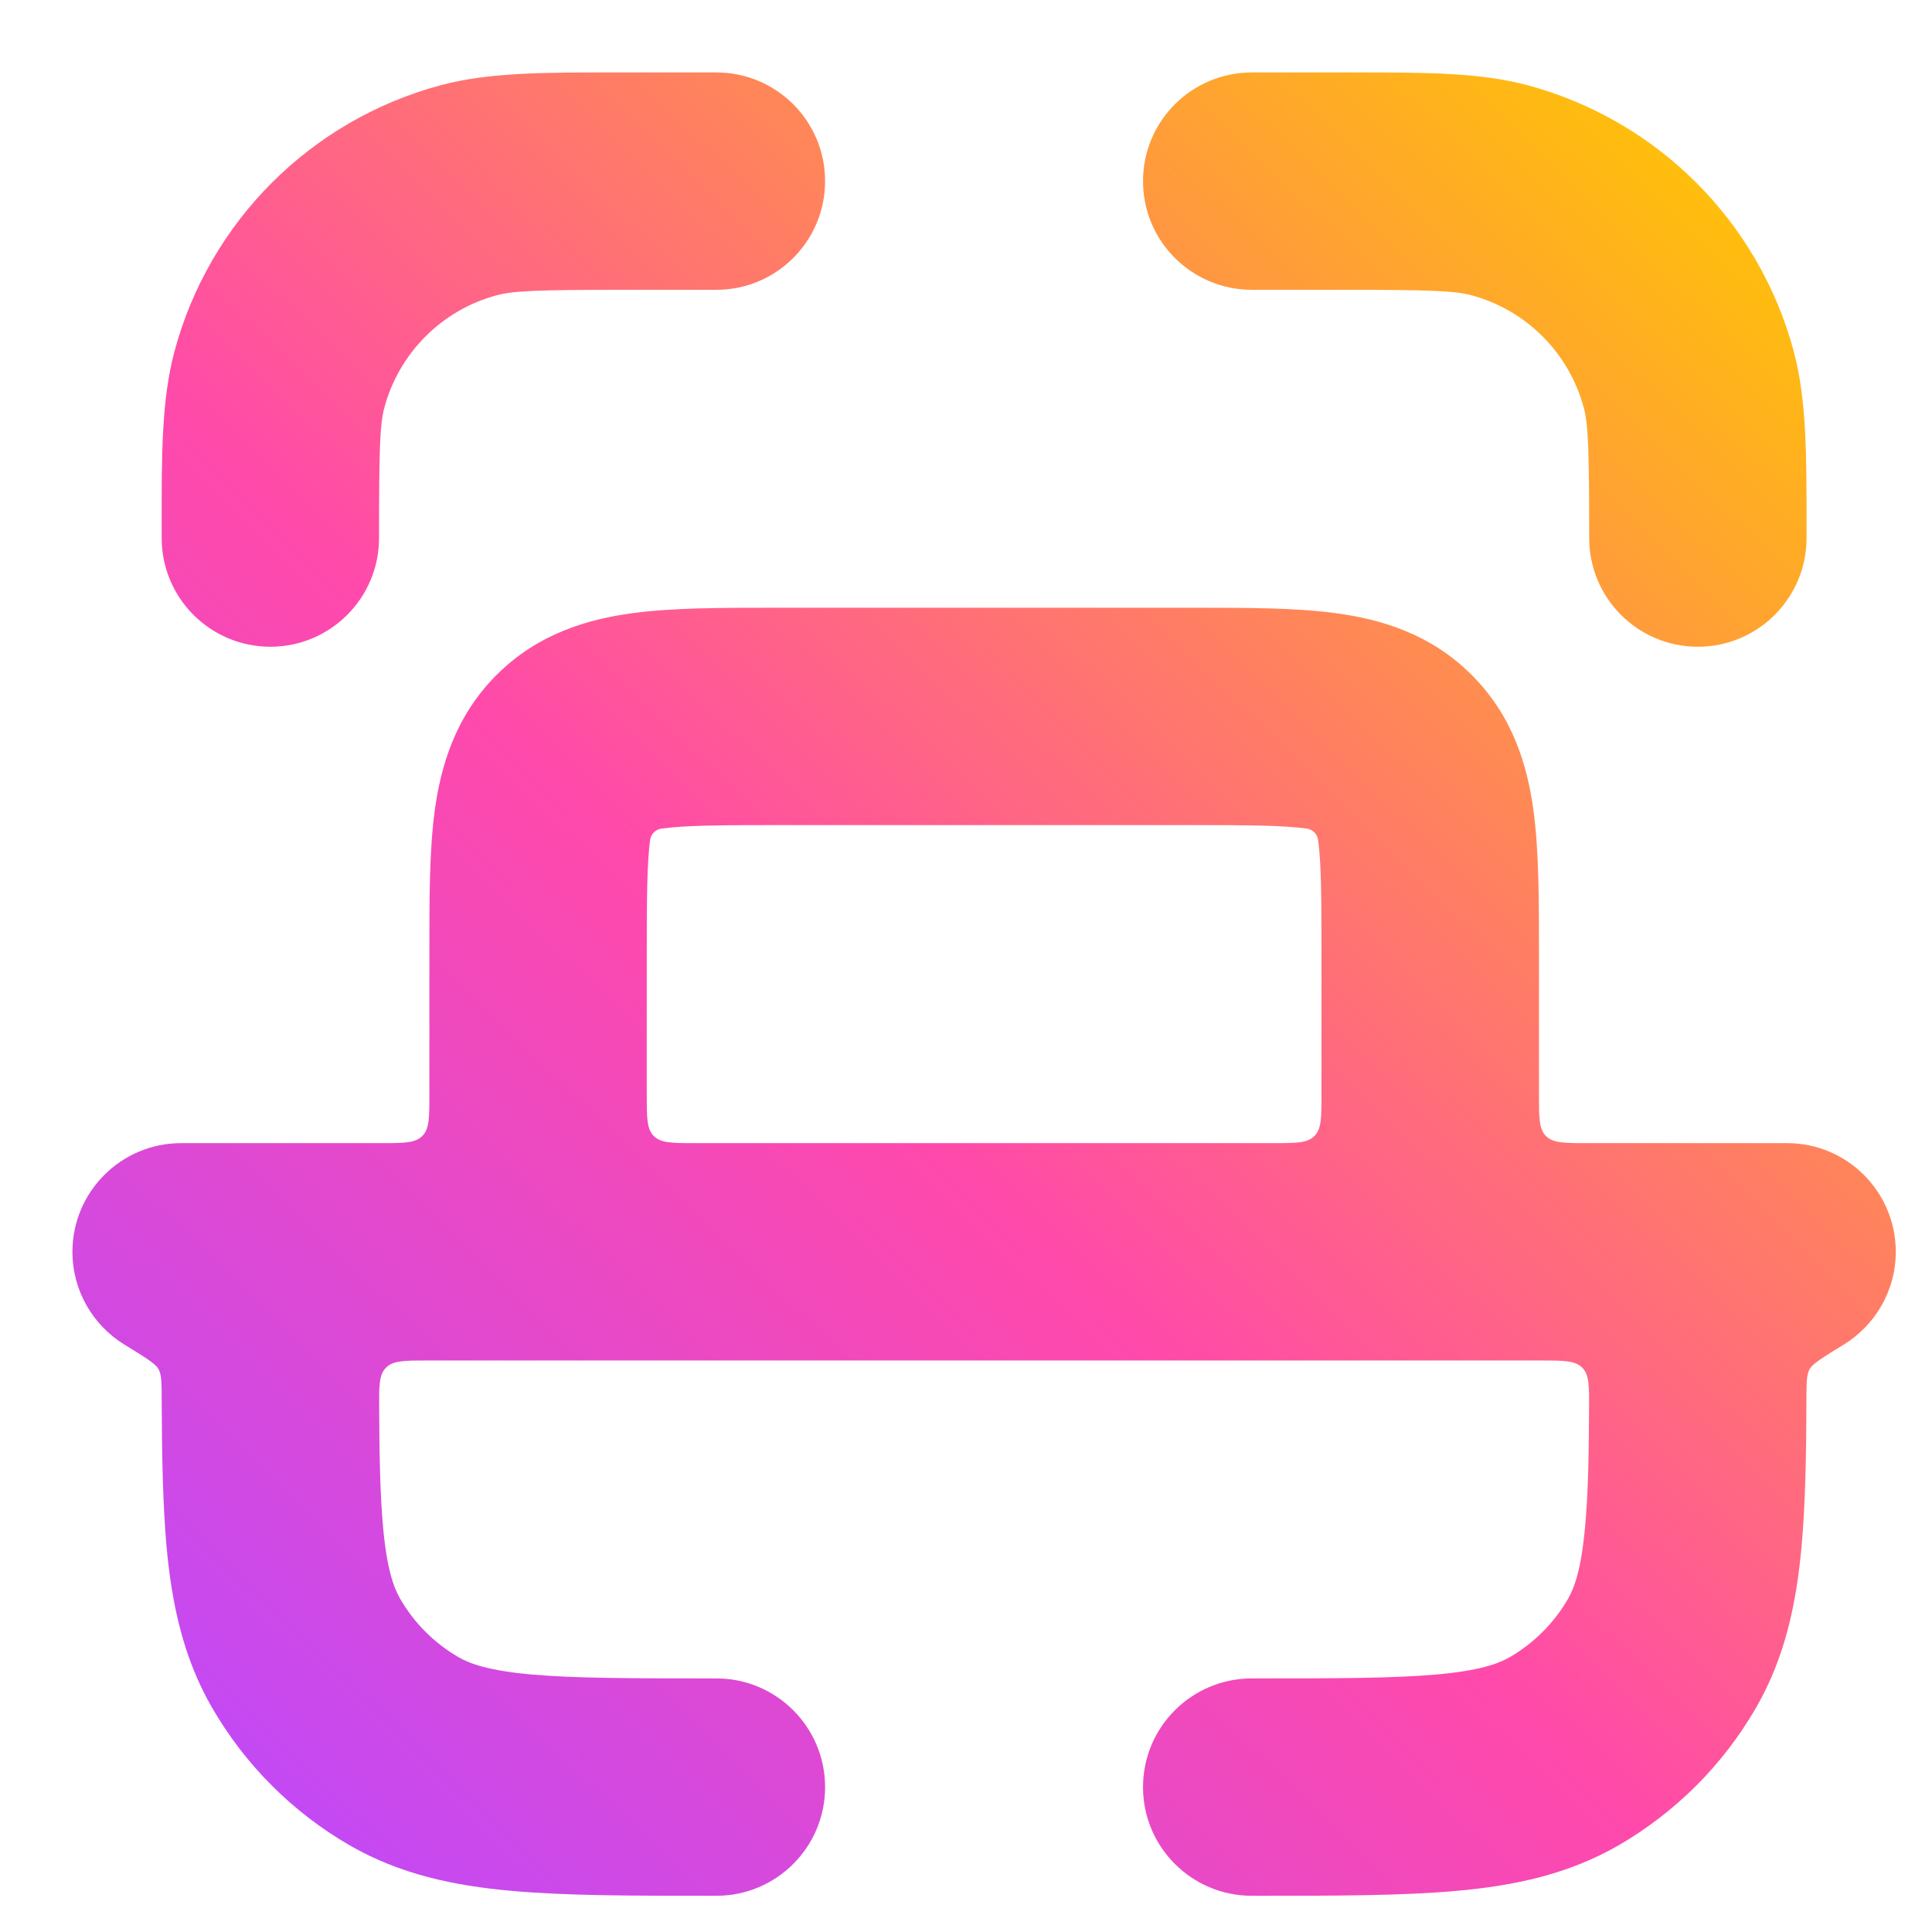 <svg width="16" height="16" viewBox="0 0 16 16" fill="none" xmlns="http://www.w3.org/2000/svg">
<g clip-path="url(#clip0_596_231)">
<path fill-rule="evenodd" clip-rule="evenodd" d="M5.194 0.6L5.081 0.6C4.506 0.6 4.048 0.599 3.649 0.706C2.573 0.995 1.733 1.835 1.445 2.91C1.338 3.31 1.338 3.767 1.339 4.343L1.339 4.456C1.339 4.953 1.742 5.356 2.239 5.356C2.736 5.356 3.139 4.953 3.139 4.456C3.139 3.711 3.146 3.515 3.183 3.376C3.305 2.922 3.66 2.567 4.114 2.445C4.253 2.408 4.449 2.4 5.194 2.4H5.933C6.43 2.4 6.833 1.997 6.833 1.5C6.833 1.003 6.43 0.6 5.933 0.6H5.194ZM11.105 2.4C11.851 2.4 12.046 2.408 12.185 2.445C12.639 2.567 12.994 2.922 13.116 3.376C13.153 3.515 13.161 3.711 13.161 4.456C13.161 4.953 13.564 5.356 14.061 5.356C14.558 5.356 14.961 4.953 14.961 4.456L14.961 4.343C14.961 3.767 14.962 3.31 14.855 2.91C14.567 1.835 13.726 0.995 12.651 0.706C12.252 0.599 11.794 0.6 11.218 0.6L11.105 0.6H10.367C9.869 0.6 9.466 1.003 9.466 1.5C9.466 1.997 9.869 2.4 10.367 2.4H11.105ZM14.8 9.467H14.061H13.145C12.956 9.467 12.862 9.467 12.803 9.408C12.745 9.35 12.745 9.255 12.745 9.067V7.933L12.745 7.883V7.883C12.745 7.455 12.745 7.049 12.7 6.716C12.65 6.344 12.53 5.931 12.188 5.59C11.847 5.248 11.434 5.128 11.062 5.078C10.729 5.033 10.323 5.033 9.895 5.033L9.845 5.033H6.456L6.405 5.033H6.405C5.977 5.033 5.572 5.033 5.238 5.078C4.866 5.128 4.454 5.248 4.112 5.59C3.771 5.931 3.65 6.344 3.6 6.716C3.555 7.049 3.556 7.455 3.556 7.883L3.556 7.933L3.556 9.067C3.556 9.255 3.556 9.35 3.497 9.408C3.438 9.467 3.344 9.467 3.156 9.467H2.239H1.5C1.003 9.467 0.6 9.87 0.6 10.367C0.6 10.691 0.771 10.975 1.028 11.134C1.201 11.24 1.288 11.293 1.313 11.339C1.338 11.384 1.339 11.452 1.339 11.587C1.341 12.053 1.348 12.459 1.379 12.805C1.422 13.277 1.515 13.725 1.756 14.142C2.03 14.616 2.423 15.009 2.897 15.283C3.314 15.523 3.762 15.617 4.234 15.659C4.684 15.7 5.236 15.7 5.893 15.7H5.933C6.43 15.7 6.833 15.297 6.833 14.8C6.833 14.303 6.43 13.9 5.933 13.9C5.226 13.9 4.756 13.899 4.396 13.867C4.049 13.835 3.894 13.78 3.797 13.724C3.597 13.608 3.431 13.442 3.315 13.242C3.259 13.145 3.203 12.99 3.172 12.643C3.149 12.388 3.142 12.078 3.14 11.667C3.139 11.479 3.138 11.385 3.197 11.326C3.255 11.267 3.35 11.267 3.539 11.267H12.761C12.95 11.267 13.044 11.267 13.103 11.326C13.162 11.385 13.161 11.479 13.16 11.667C13.158 12.078 13.151 12.388 13.127 12.643C13.096 12.99 13.041 13.145 12.985 13.242C12.869 13.442 12.703 13.608 12.503 13.724C12.405 13.78 12.251 13.835 11.903 13.867C11.544 13.899 11.074 13.9 10.367 13.9C9.869 13.9 9.466 14.303 9.466 14.8C9.466 15.297 9.869 15.7 10.367 15.7H10.407C11.063 15.7 11.615 15.7 12.066 15.659C12.538 15.617 12.986 15.523 13.403 15.283C13.876 15.009 14.27 14.616 14.543 14.142C14.784 13.725 14.877 13.277 14.92 12.805C14.951 12.459 14.959 12.053 14.96 11.586C14.961 11.451 14.961 11.384 14.986 11.339C15.012 11.293 15.098 11.24 15.271 11.134C15.528 10.975 15.7 10.691 15.7 10.367C15.7 9.87 15.297 9.467 14.8 9.467ZM10.888 6.825C10.888 6.824 10.889 6.826 10.89 6.829C10.888 6.826 10.888 6.825 10.888 6.825ZM10.916 6.956V6.956C10.909 6.907 10.871 6.869 10.822 6.862V6.862C10.623 6.835 10.341 6.833 9.845 6.833L6.456 6.833C5.959 6.833 5.677 6.835 5.478 6.862V6.862C5.429 6.869 5.391 6.907 5.384 6.956V6.956C5.358 7.154 5.356 7.436 5.356 7.933V9.067C5.356 9.255 5.356 9.349 5.414 9.408C5.473 9.467 5.567 9.467 5.756 9.467H10.544C10.733 9.467 10.827 9.467 10.886 9.408C10.944 9.349 10.944 9.255 10.944 9.067L10.944 7.933C10.944 7.436 10.943 7.154 10.916 6.956ZM5.412 6.825C5.412 6.825 5.412 6.826 5.41 6.829C5.412 6.826 5.412 6.824 5.412 6.825ZM5.351 6.888C5.349 6.89 5.347 6.89 5.347 6.89C5.347 6.89 5.348 6.889 5.351 6.888ZM10.949 6.888C10.952 6.889 10.953 6.89 10.953 6.89C10.953 6.89 10.951 6.89 10.949 6.888Z" fill="url(#paint0_linear_596_231)"/>
</g>
<defs>
<linearGradient id="paint0_linear_596_231" x1="14.536" y1="0.872" x2="0.782" y2="15.126" gradientUnits="userSpaceOnUse">
<stop stop-color="#FFC700"/>
<stop offset="0.552" stop-color="#FF49AB"/>
<stop offset="1" stop-color="#BA49FF"/>
</linearGradient>
<clipPath id="clip0_596_231">
<rect width="16" height="16" fill="white"/>
</clipPath>
</defs>
</svg>
